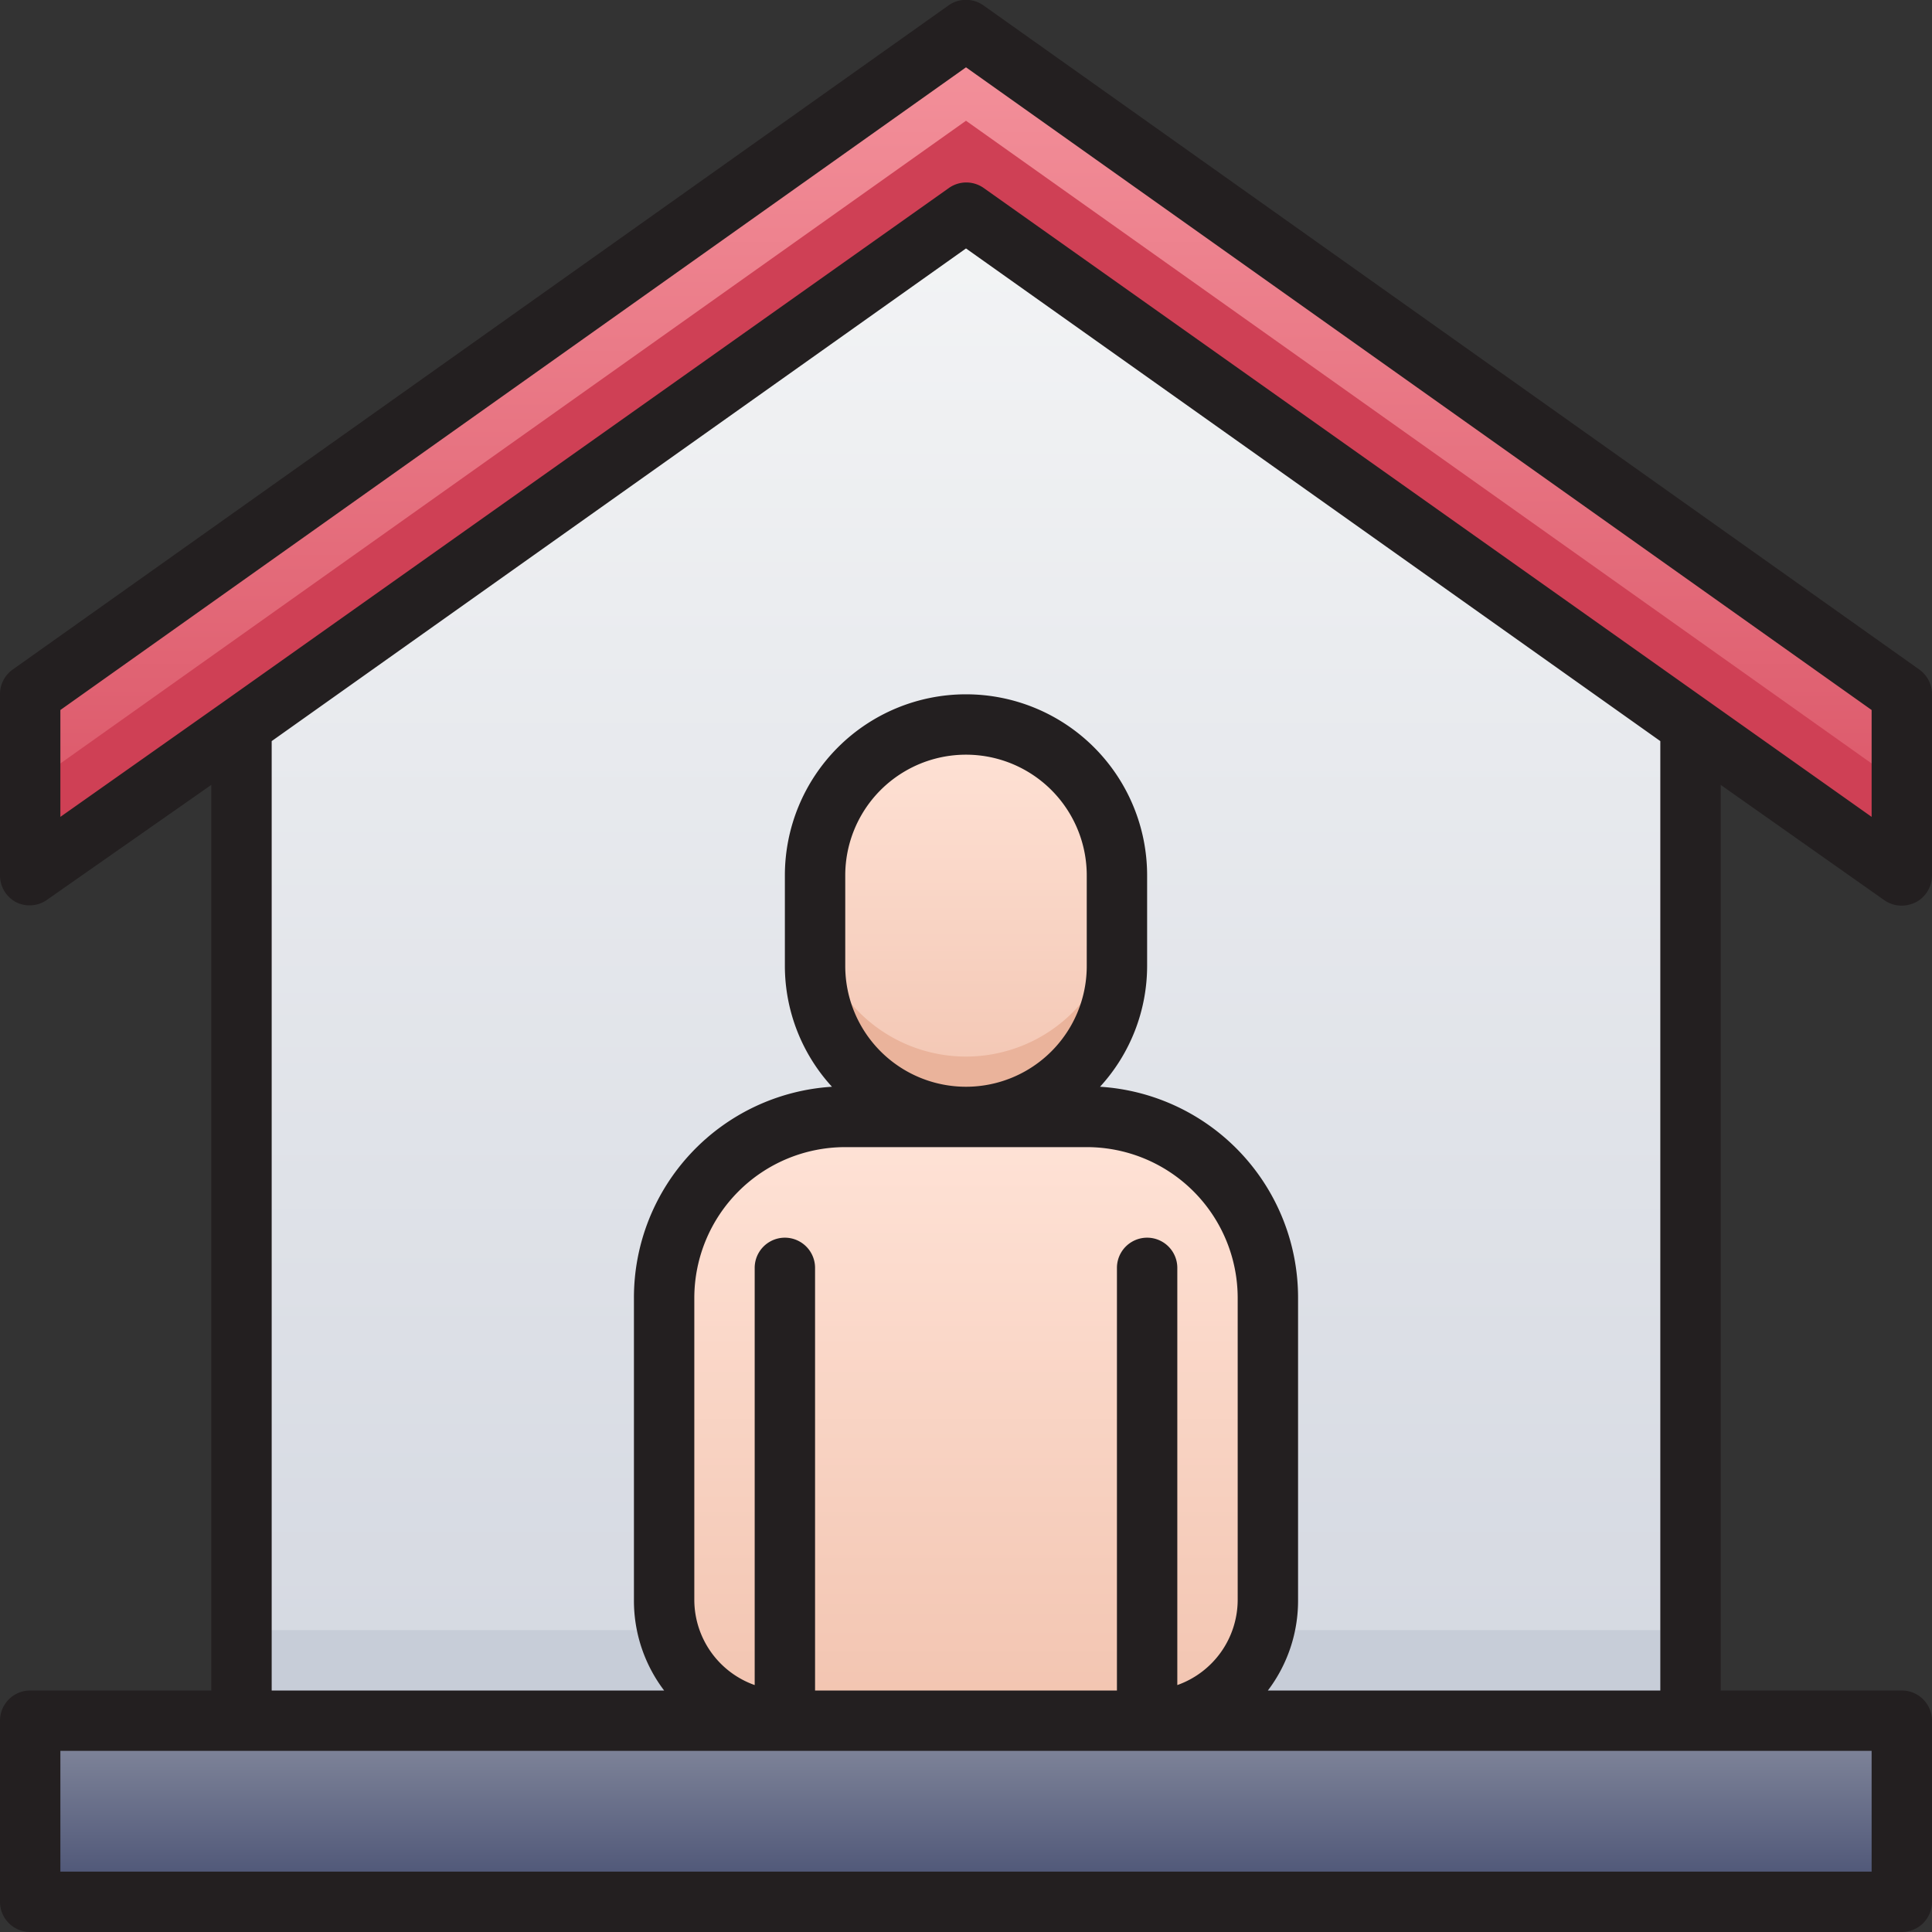 <svg xmlns="http://www.w3.org/2000/svg" xmlns:xlink="http://www.w3.org/1999/xlink" viewBox="0 0 64 64"><rect x="0" y="0" width="64" height="64" fill="#333333" stroke="none"/><defs><style>.cls-1{fill:url(#linear-gradient);}.cls-2{fill:#cf4055;}.cls-3{fill:url(#linear-gradient-2);}.cls-4{fill:url(#linear-gradient-3);}.cls-5{fill:#c7cdd8;}.cls-6{fill:url(#linear-gradient-4);}.cls-7{fill:url(#linear-gradient-5);}.cls-8{fill:#eab39b;}.cls-9{fill:#231f20;}</style><linearGradient id="linear-gradient" x1="32" y1="29" x2="32" y2="1" gradientUnits="userSpaceOnUse"><stop offset="0" stop-color="#da5466"/><stop offset="1" stop-color="#f4929c"/></linearGradient><linearGradient id="linear-gradient-2" x1="32" y1="63" x2="32" y2="57" gradientUnits="userSpaceOnUse"><stop offset="0" stop-color="#474f72"/><stop offset="1" stop-color="#878c9f"/></linearGradient><linearGradient id="linear-gradient-3" x1="32" y1="57" x2="32" y2="7" gradientUnits="userSpaceOnUse"><stop offset="0" stop-color="#d4d8e1"/><stop offset="1" stop-color="#f3f4f5"/></linearGradient><linearGradient id="linear-gradient-4" x1="32" y1="37" x2="32" y2="24" gradientUnits="userSpaceOnUse"><stop offset="0" stop-color="#f2c4b0"/><stop offset="1" stop-color="#ffe3d7"/></linearGradient><linearGradient id="linear-gradient-5" y1="57" y2="37" xlink:href="#linear-gradient-4"/></defs><title>Stay at Home</title><g id="Stay_at_Home" data-name="Stay at Home"><polygon class="cls-1" points="63 29 32 7 1 29 1 23 32 1 63 23 63 29"/><polygon class="cls-2" points="63 26 63 29 32 7 1 29 1 26 32 4 63 26"/><rect class="cls-3" x="1" y="57" width="62" height="6"/><polygon class="cls-4" points="56 24.03 56 57 8 57 8 24.03 32 7 56 24.03"/><rect class="cls-5" x="8" y="54" width="48" height="3"/><rect class="cls-6" x="27" y="24" width="10" height="13" rx="5"/><path class="cls-7" d="M42,43V55a2,2,0,0,1-2,2,1.85,1.85,0,0,1-.81-.18h0A2,2,0,0,1,38,55v2H26V55a2,2,0,0,1-1.18,1.82h0A1.85,1.85,0,0,1,24,57a2,2,0,0,1-2-2V43a6,6,0,0,1,6-6h8A6,6,0,0,1,42,43Z"/><path class="cls-8" d="M37,30v2a5,5,0,0,1-10,0V30a5,5,0,0,0,10,0Z"/><path class="cls-9" d="M62.42,29.82A1,1,0,0,0,63,30a1.07,1.07,0,0,0,.46-.11A1,1,0,0,0,64,29V23a1,1,0,0,0-.42-.82l-31-22a1,1,0,0,0-1.16,0l-31,22A1,1,0,0,0,0,23v6a1,1,0,0,0,.54.89,1,1,0,0,0,1-.07L7,26V56H1a1,1,0,0,0-1,1v6a1,1,0,0,0,1,1H63a1,1,0,0,0,1-1V57a1,1,0,0,0-1-1H57V26ZM2,23.52,32,2.23,62,23.52v3.54l-5.41-3.83v0l-24-17a1,1,0,0,0-1.16,0l-24,17v0L2,27.06ZM62,62H2V58H62ZM28,32V29a4,4,0,0,1,8,0v3a4,4,0,0,1-8,0Zm0,6h8a5,5,0,0,1,5,5V53a3,3,0,0,1-2,2.82V42a1,1,0,0,0-2,0V56H27V42a1,1,0,0,0-2,0V55.82A3,3,0,0,1,23,53V43A5,5,0,0,1,28,38ZM55,56H42a4.92,4.92,0,0,0,1-3V43a7,7,0,0,0-6.56-7A5.93,5.93,0,0,0,38,32V29a6,6,0,0,0-12,0v3a5.93,5.93,0,0,0,1.56,4A7,7,0,0,0,21,43V53a4.92,4.92,0,0,0,1,3H9V24.55L32,8.23,55,24.55Z"/></g></svg>